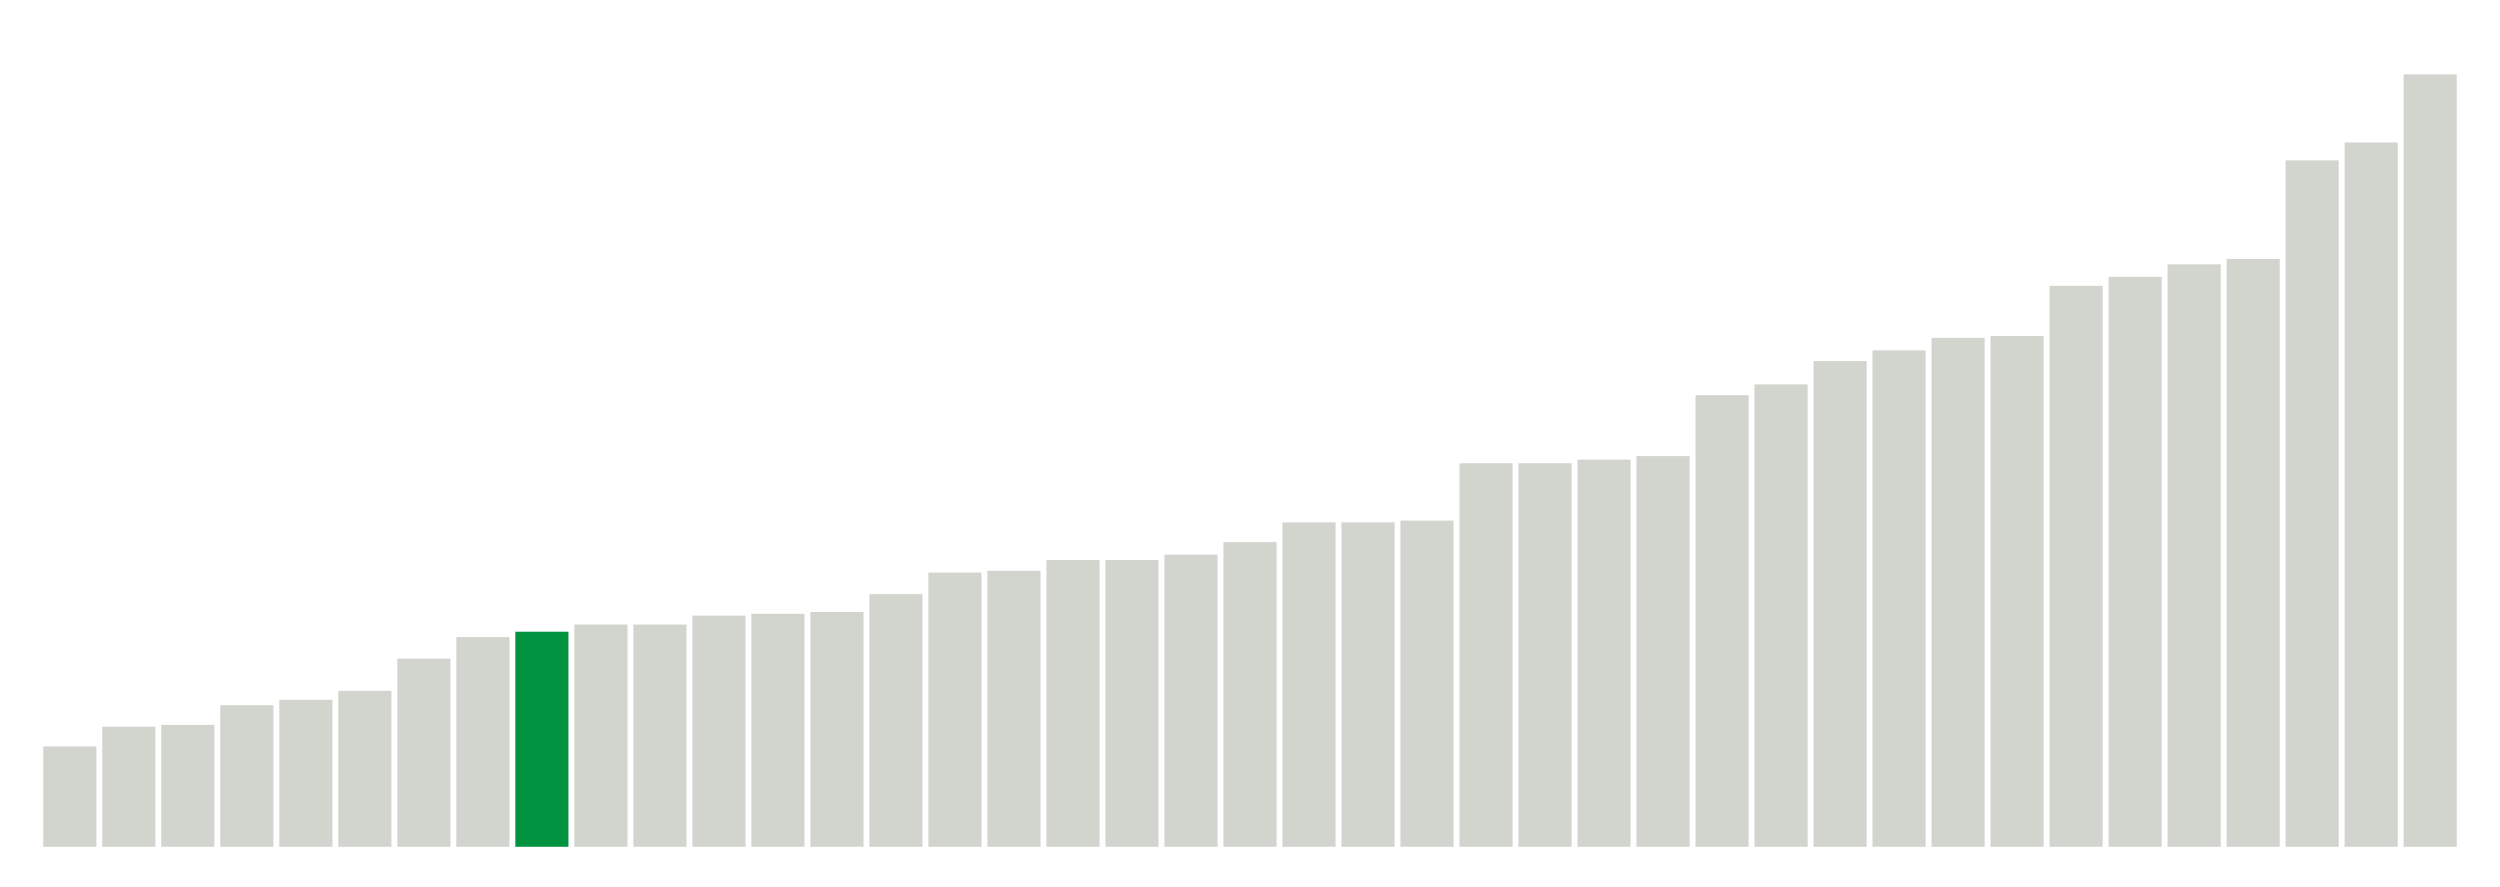 <svg class="marks" preserveAspectRatio="none" width="310" height="110"  version="1.1" xmlns="http://www.w3.org/2000/svg" xmlns:xlink="http://www.w3.org/1999/xlink"><g transform="translate(5,5)"><g class="mark-group role-frame root"><g transform="translate(0,0)"><path class="background" d="M0,0h300v100h-300Z" style="fill: none; stroke: #ddd; stroke-width: 0;"></path><g><g class="mark-rect role-mark marks"><path d="M0.366,87.556h6.585v12.444h-6.585Z" style="fill: #D2D4CE;"></path><path d="M7.683,85.111h6.585v14.889h-6.585Z" style="fill: #D2D4CE;"></path><path d="M15,84.889h6.585v15.111h-6.585Z" style="fill: #D2D4CE;"></path><path d="M22.317,82.444h6.585v17.556h-6.585Z" style="fill: #D2D4CE;"></path><path d="M29.634,81.778h6.585v18.222h-6.585Z" style="fill: #D2D4CE;"></path><path d="M36.951,80.667h6.585v19.333h-6.585Z" style="fill: #D2D4CE;"></path><path d="M44.268,76.667h6.585v23.333h-6.585Z" style="fill: #D2D4CE;"></path><path d="M51.585,74h6.585v26h-6.585Z" style="fill: #D2D4CE;"></path><path d="M58.902,73.333h6.585v26.667h-6.585Z" style="fill: #00923E;"></path><path d="M66.22,72.444h6.585v27.556h-6.585Z" style="fill: #D2D4CE;"></path><path d="M73.537,72.444h6.585v27.556h-6.585Z" style="fill: #D2D4CE;"></path><path d="M80.854,71.333h6.585v28.667h-6.585Z" style="fill: #D2D4CE;"></path><path d="M88.171,71.111h6.585v28.889h-6.585Z" style="fill: #D2D4CE;"></path><path d="M95.488,70.889h6.585v29.111h-6.585Z" style="fill: #D2D4CE;"></path><path d="M102.805,68.667h6.585v31.333h-6.585Z" style="fill: #D2D4CE;"></path><path d="M110.122,66h6.585v34h-6.585Z" style="fill: #D2D4CE;"></path><path d="M117.439,65.778h6.585v34.222h-6.585Z" style="fill: #D2D4CE;"></path><path d="M124.756,64.444h6.585v35.556h-6.585Z" style="fill: #D2D4CE;"></path><path d="M132.073,64.444h6.585v35.556h-6.585Z" style="fill: #D2D4CE;"></path><path d="M139.39,63.778h6.585v36.222h-6.585Z" style="fill: #D2D4CE;"></path><path d="M146.707,62.222h6.585v37.778h-6.585Z" style="fill: #D2D4CE;"></path><path d="M154.024,59.778h6.585v40.222h-6.585Z" style="fill: #D2D4CE;"></path><path d="M161.341,59.778h6.585v40.222h-6.585Z" style="fill: #D2D4CE;"></path><path d="M168.659,59.556h6.585v40.444h-6.585Z" style="fill: #D2D4CE;"></path><path d="M175.976,52.444h6.585v47.556h-6.585Z" style="fill: #D2D4CE;"></path><path d="M183.293,52.444h6.585v47.556h-6.585Z" style="fill: #D2D4CE;"></path><path d="M190.61,52h6.585v48h-6.585Z" style="fill: #D2D4CE;"></path><path d="M197.927,51.556h6.585v48.444h-6.585Z" style="fill: #D2D4CE;"></path><path d="M205.244,44h6.585v56h-6.585Z" style="fill: #D2D4CE;"></path><path d="M212.561,42.667h6.585v57.333h-6.585Z" style="fill: #D2D4CE;"></path><path d="M219.878,39.778h6.585v60.222h-6.585Z" style="fill: #D2D4CE;"></path><path d="M227.195,38.444h6.585v61.556h-6.585Z" style="fill: #D2D4CE;"></path><path d="M234.512,36.889h6.585v63.111h-6.585Z" style="fill: #D2D4CE;"></path><path d="M241.829,36.667h6.585v63.333h-6.585Z" style="fill: #D2D4CE;"></path><path d="M249.146,30.444h6.585v69.556h-6.585Z" style="fill: #D2D4CE;"></path><path d="M256.463,29.333h6.585v70.667h-6.585Z" style="fill: #D2D4CE;"></path><path d="M263.78,27.778h6.585v72.222h-6.585Z" style="fill: #D2D4CE;"></path><path d="M271.098,27.111h6.585v72.889h-6.585Z" style="fill: #D2D4CE;"></path><path d="M278.415,14.889h6.585v85.111h-6.585Z" style="fill: #D2D4CE;"></path><path d="M285.732,12.667h6.585v87.333h-6.585Z" style="fill: #D2D4CE;"></path><path d="M293.049,4.222h6.585v95.778h-6.585Z" style="fill: #D2D4CE;"></path></g></g><path class="foreground" d="" style="display: none; fill: none;"></path></g></g></g></svg>